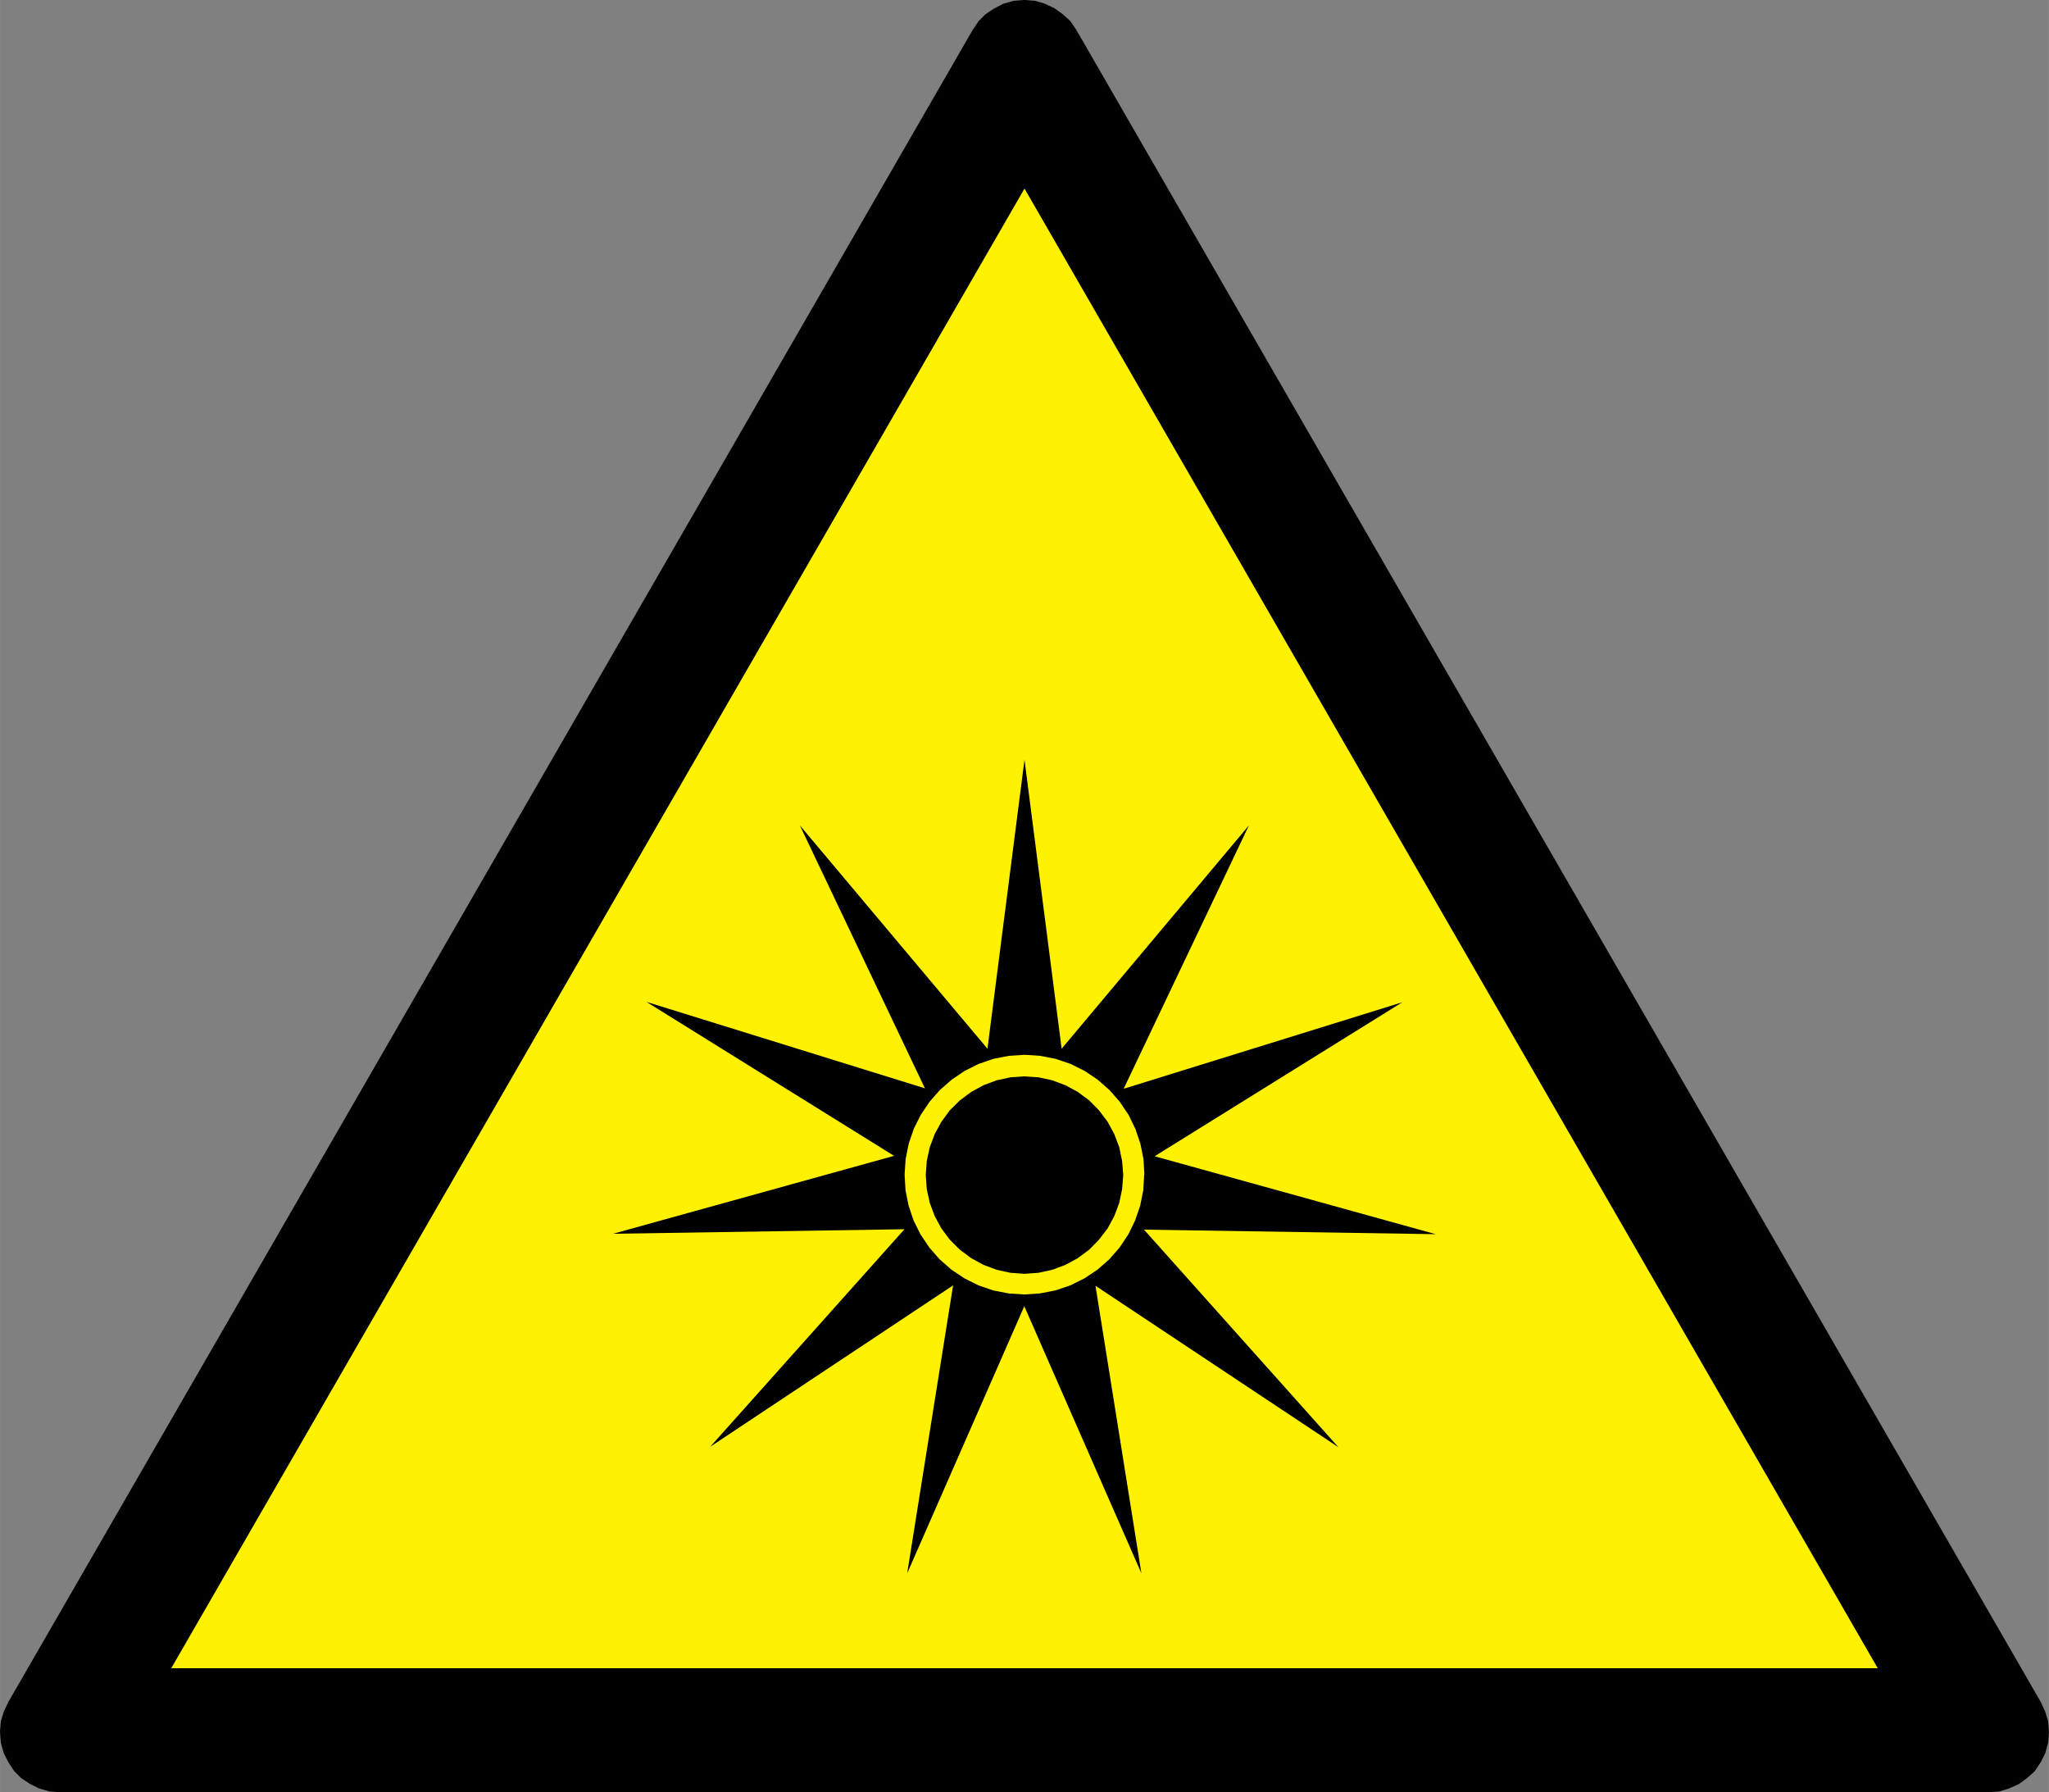 <svg id="Layer_1" data-name="Layer 1" xmlns="http://www.w3.org/2000/svg" width="70.05mm" height="61.26mm" viewBox="0 0 198.56 173.65">
  <rect x="0" y="0" width="198.56" height="173.65" fill="#808080" stroke="none"/>
  <title>w027</title>
    <g id="symbolgrp">
    <polygon points="197.71 164.94 104.25 2.94 103.67 2.08 102.95 1.43 102.16 0.86 101.22 0.42 100.29 0.14 99.28 0.06 98.27 0.14 97.26 0.42 96.4 0.86 95.54 1.43 94.89 2.08 94.31 2.94 0.86 164.94 0.42 165.88 0.14 166.81 0.06 167.82 0.14 168.83 0.42 169.84 0.86 170.7 1.43 171.57 2.08 172.22 2.94 172.79 3.81 173.22 4.82 173.51 5.82 173.58 192.74 173.58 193.74 173.51 194.68 173.22 195.62 172.79 196.41 172.22 197.13 171.57 197.71 170.7 198.14 169.84 198.42 168.83 198.5 167.82 198.42 166.81 198.14 165.88 197.71 164.94 197.71 164.94" stroke="#000" stroke-miterlimit="2.61" stroke-width="0.13" fill-rule="evenodd"/>
    <polygon points="99.28 18.14 182.08 161.7 16.48 161.7 99.28 18.14 99.28 18.14" fill="#fff200" stroke="#000" stroke-miterlimit="2.61" stroke-width="0.13" fill-rule="evenodd"/>
    <path d="M308.74,448l-.09-1.51-.3-1.49-.49-1.44-.66-1.36-.85-1.26-1-1.14-1.14-1-1.26-.85-1.37-.68-1.45-.49-1.49-.29-1.52-.1-1.52.1-1.49.29-1.43.49-1.36.68-1.26.85-1.14,1-1,1.14-.85,1.26-.68,1.36L285.9,445l-.3,1.49L285.5,448l.09,1.52.3,1.49.48,1.43.68,1.36.85,1.27,1,1.14,1.14,1,1.26.84,1.36.68,1.43.49,1.49.29,1.52.1,1.52-.1,1.49-.29,1.45-.49,1.37-.68,1.26-.84,1.14-1,1-1.14.85-1.27.66-1.36.49-1.43.3-1.49.09-1.52Zm-21.26-8.36-27-8.38,24,14.92-27.24,7.55,28.25-.44-18.83,21.08,23.54-15.64-4.45,27.9,11.35-25.88,11.35,25.88L304,458.77l23.54,15.64-18.84-21.08,28.27.44-27.24-7.55,24-14.92-27,8.38,12.14-25.52L300.72,435.8l-3.6-28-3.59,28-18.18-21.64,12.14,25.52Z" transform="translate(-197.84 -334.19)" fill-rule="evenodd"/>
    <polygon points="108.85 113.85 108.74 112.49 108.46 111.15 107.98 109.88 107.33 108.68 106.5 107.58 105.55 106.62 104.45 105.8 103.25 105.15 101.97 104.67 100.64 104.38 99.27 104.29 97.92 104.38 96.58 104.67 95.3 105.15 94.11 105.8 93.01 106.62 92.04 107.58 91.23 108.68 90.58 109.88 90.1 111.15 89.81 112.49 89.71 113.85 89.81 115.22 90.1 116.55 90.58 117.83 91.23 119.03 92.04 120.11 93.01 121.08 94.11 121.9 95.3 122.55 96.58 123.03 97.92 123.32 99.27 123.42 100.64 123.32 101.97 123.03 103.25 122.55 104.45 121.9 105.55 121.08 106.5 120.11 107.33 119.03 107.98 117.83 108.46 116.55 108.74 115.22 108.85 113.85 108.85 113.85" fill-rule="evenodd"/>
  </g>
</svg>
